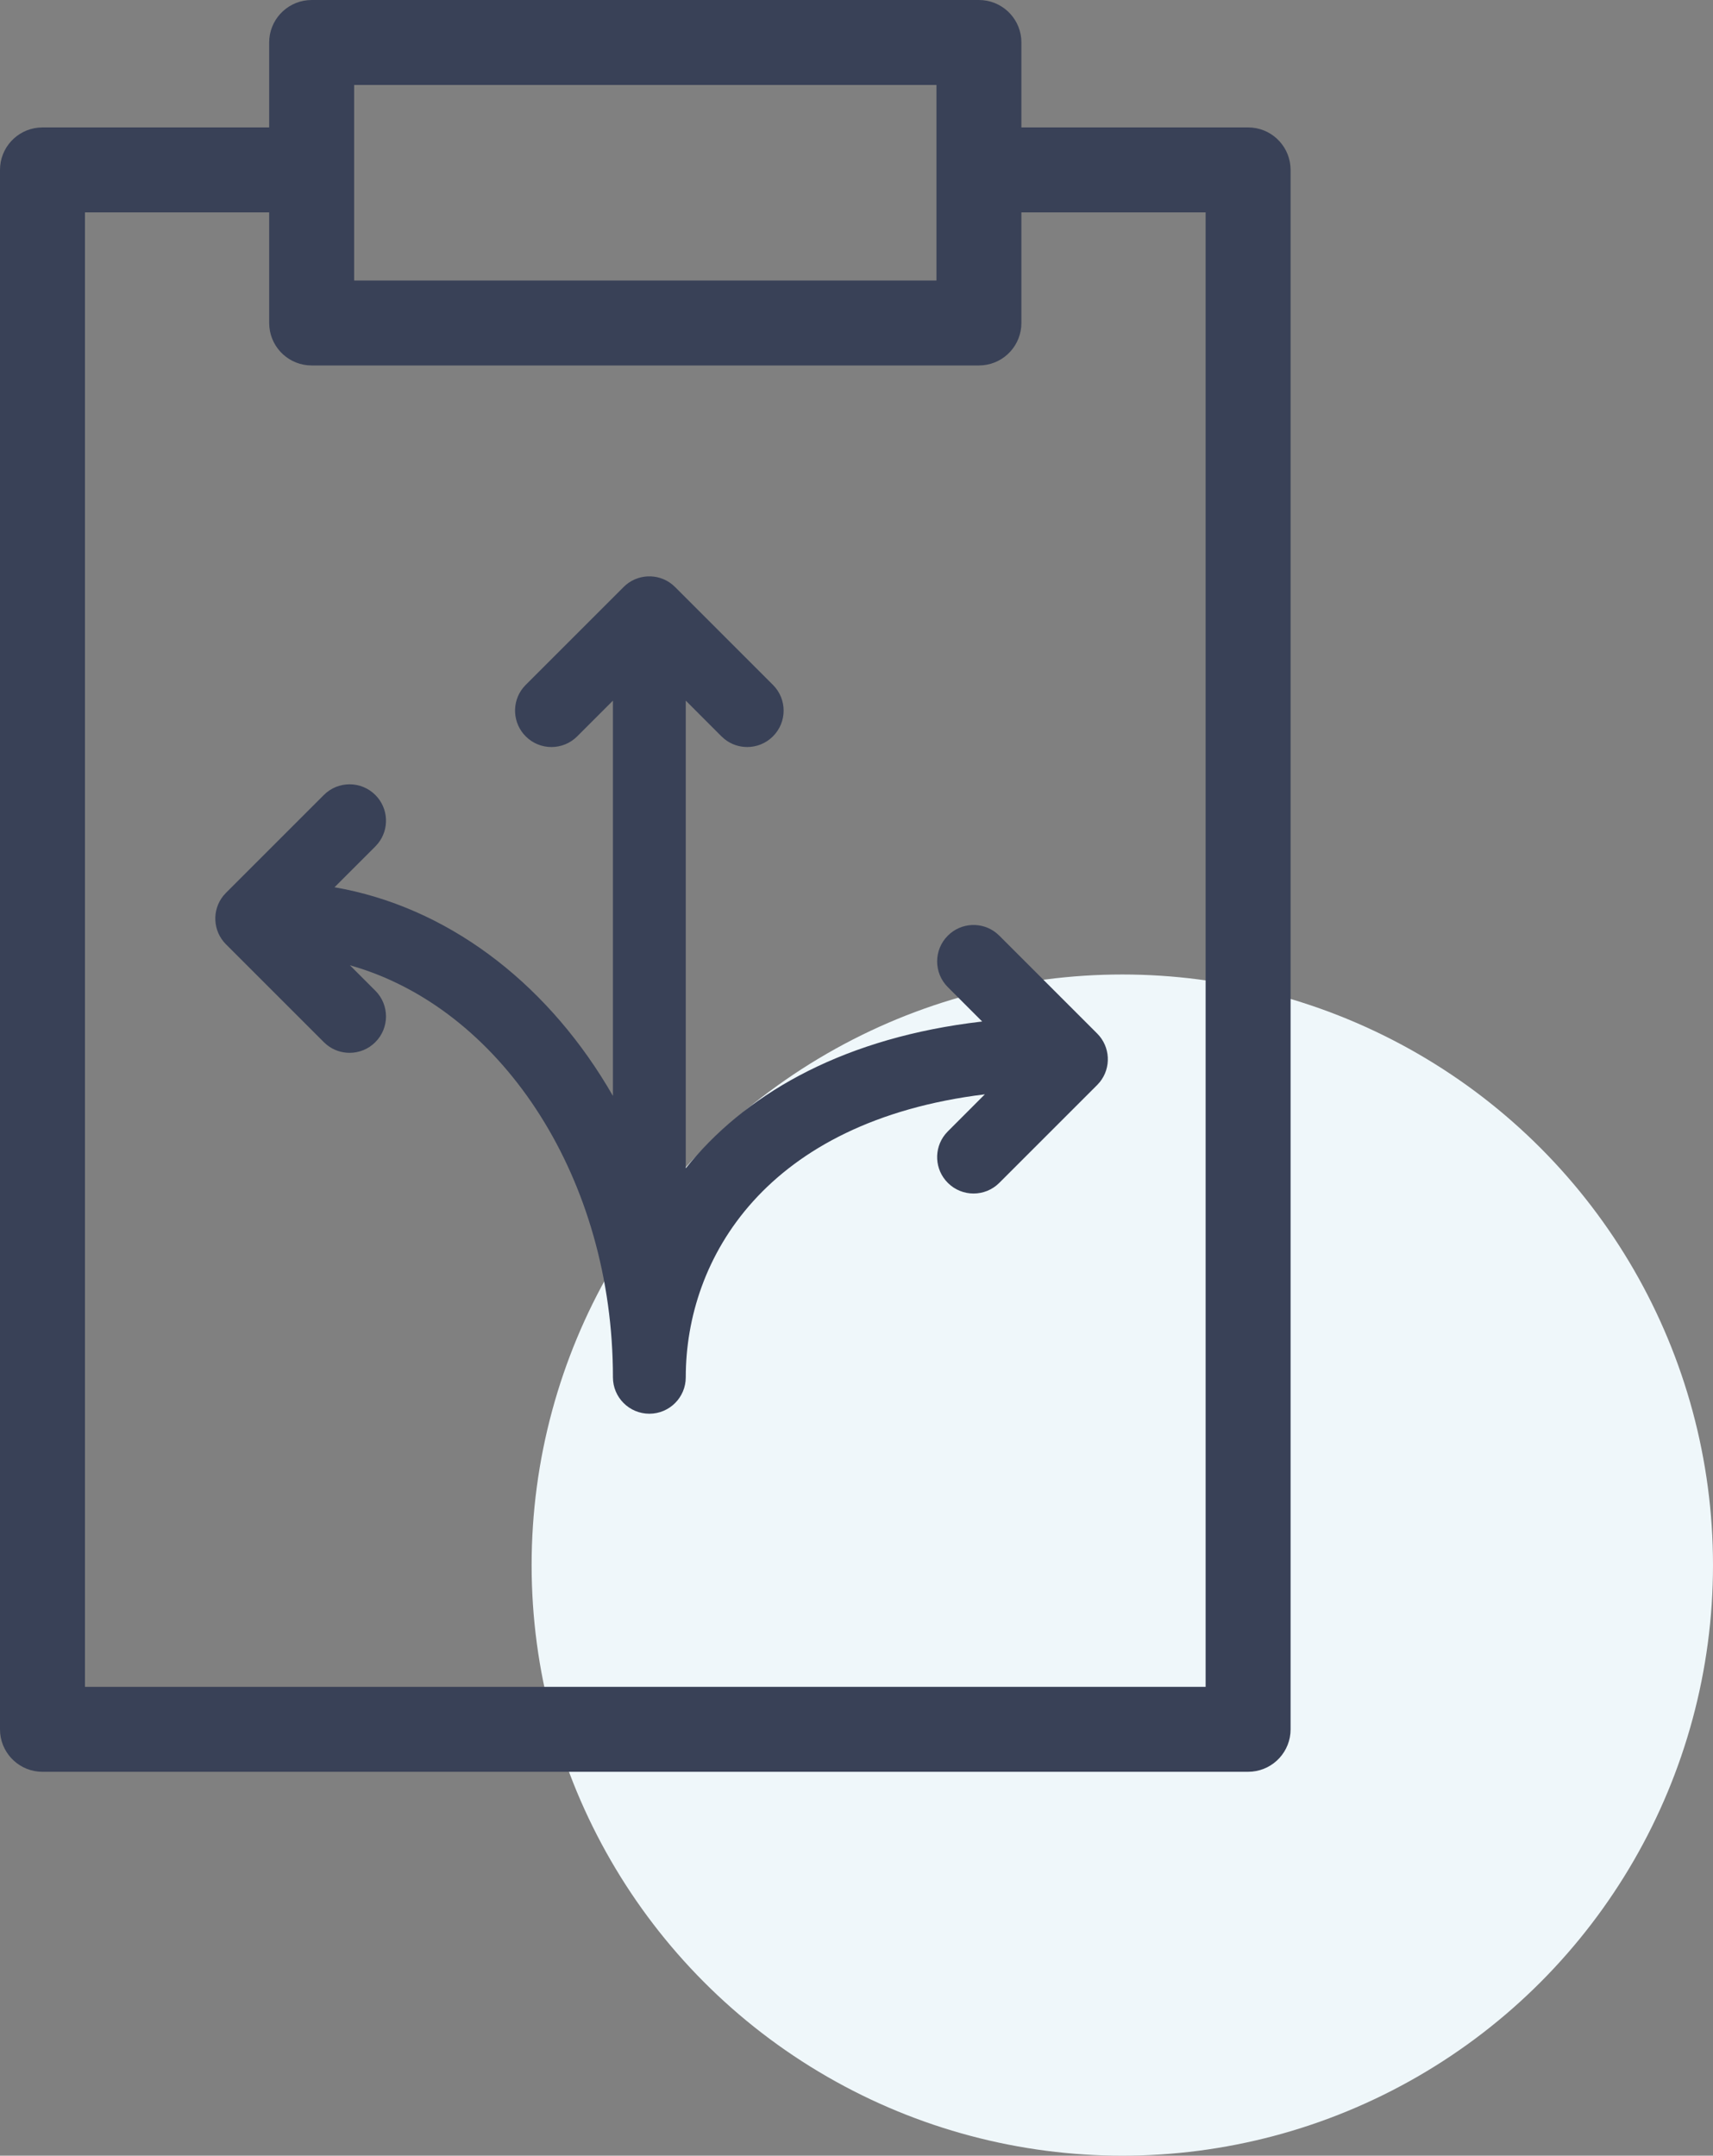<?xml version="1.0" encoding="UTF-8"?>
<svg width="58px" height="73px" viewBox="0 0 58 73" version="1.1" xmlns="http://www.w3.org/2000/svg" xmlns:xlink="http://www.w3.org/1999/xlink">
    <rect x="0" y="0" width="58" height="73" fill="#808080" stroke="none"/>
    <!-- Generator: Sketch 63.1 (92452) - https://sketch.com -->
    <title>Group</title>
    <desc>Created with Sketch.</desc>
    <g id="Page-1" stroke="none" stroke-width="1" fill="none" fill-rule="evenodd">
        <g id="15_DÉFINITION-GROUPES" transform="translate(-44, -452)">
            <g id="Progression">
                <g id="Group" transform="translate(44, 452)">
                    <circle id="Page-active-Copy" fill="#EFF7FA" cx="38" cy="53" r="20"></circle>
                    <path d="M33.145,0 C33.893,0 34.507,0.57 34.577,1.3 L34.583,1.438 L34.583,4.315 L42.259,4.315 C43.007,4.315 43.621,4.886 43.691,5.615 L43.698,5.753 L43.698,58.562 C43.698,59.309 43.127,59.924 42.398,59.993 L42.259,60 L1.438,60 C0.691,60 0.076,59.43 0.006,58.7 L-0,58.562 L-0,5.753 C-0,5.006 0.57,4.391 1.3,4.322 L1.438,4.315 L9.114,4.315 L9.114,1.438 C9.114,0.691 9.685,0.076 10.414,0.007 L10.552,0 L33.145,0 Z M9.114,7.192 L2.877,7.192 L2.877,57.123 L40.821,57.123 L40.821,7.192 L34.583,7.192 L34.583,10.938 C34.583,11.685 34.013,12.3 33.283,12.369 L33.145,12.376 L10.552,12.376 C9.805,12.376 9.19,11.806 9.121,11.076 L9.114,10.938 L9.114,7.192 Z M21.114,19.879 C21.563,19.429 22.273,19.399 22.757,19.789 L22.857,19.879 L26.171,23.193 C26.653,23.674 26.653,24.455 26.171,24.936 C25.931,25.177 25.615,25.297 25.3,25.297 C25.029,25.297 24.759,25.209 24.536,25.032 L24.428,24.936 L23.219,23.726 L23.219,39.563 C25.174,37.122 28.331,35.259 32.804,34.649 L33.255,34.592 L32.092,33.428 C31.61,32.947 31.61,32.166 32.092,31.685 C32.541,31.235 33.251,31.205 33.735,31.595 L33.835,31.685 L37.149,34.999 C37.598,35.448 37.628,36.158 37.239,36.642 L37.149,36.742 L33.835,40.056 C33.594,40.297 33.279,40.417 32.963,40.417 C32.648,40.417 32.332,40.297 32.092,40.056 C31.642,39.607 31.612,38.897 32.002,38.413 L32.092,38.313 L33.346,37.058 C25.933,37.967 23.219,42.606 23.219,46.641 C23.219,47.322 22.667,47.874 21.986,47.874 C21.305,47.874 20.753,47.322 20.753,46.641 C20.753,39.951 17.071,34.323 12.116,32.768 L11.849,32.689 L12.708,33.548 C13.19,34.03 13.19,34.81 12.708,35.292 C12.468,35.533 12.152,35.653 11.837,35.653 C11.566,35.653 11.296,35.565 11.073,35.388 L10.965,35.292 L7.651,31.978 C7.202,31.529 7.172,30.819 7.561,30.335 L7.651,30.235 L10.965,26.921 C11.446,26.439 12.227,26.439 12.708,26.921 C13.158,27.37 13.188,28.08 12.798,28.564 L12.708,28.664 L11.326,30.046 C15.106,30.701 18.398,33.205 20.554,36.774 L20.753,37.112 L20.753,23.726 L19.543,24.936 C19.062,25.418 18.281,25.418 17.8,24.936 C17.351,24.487 17.321,23.777 17.71,23.293 L17.8,23.193 L21.114,19.879 Z M31.707,2.877 L11.991,2.877 L11.991,9.499 L31.707,9.499 L31.707,2.877 Z" id="Picto-définition-groupes" fill="#394157"></path>
                </g>
            </g>
        </g>
    </g>
</svg>